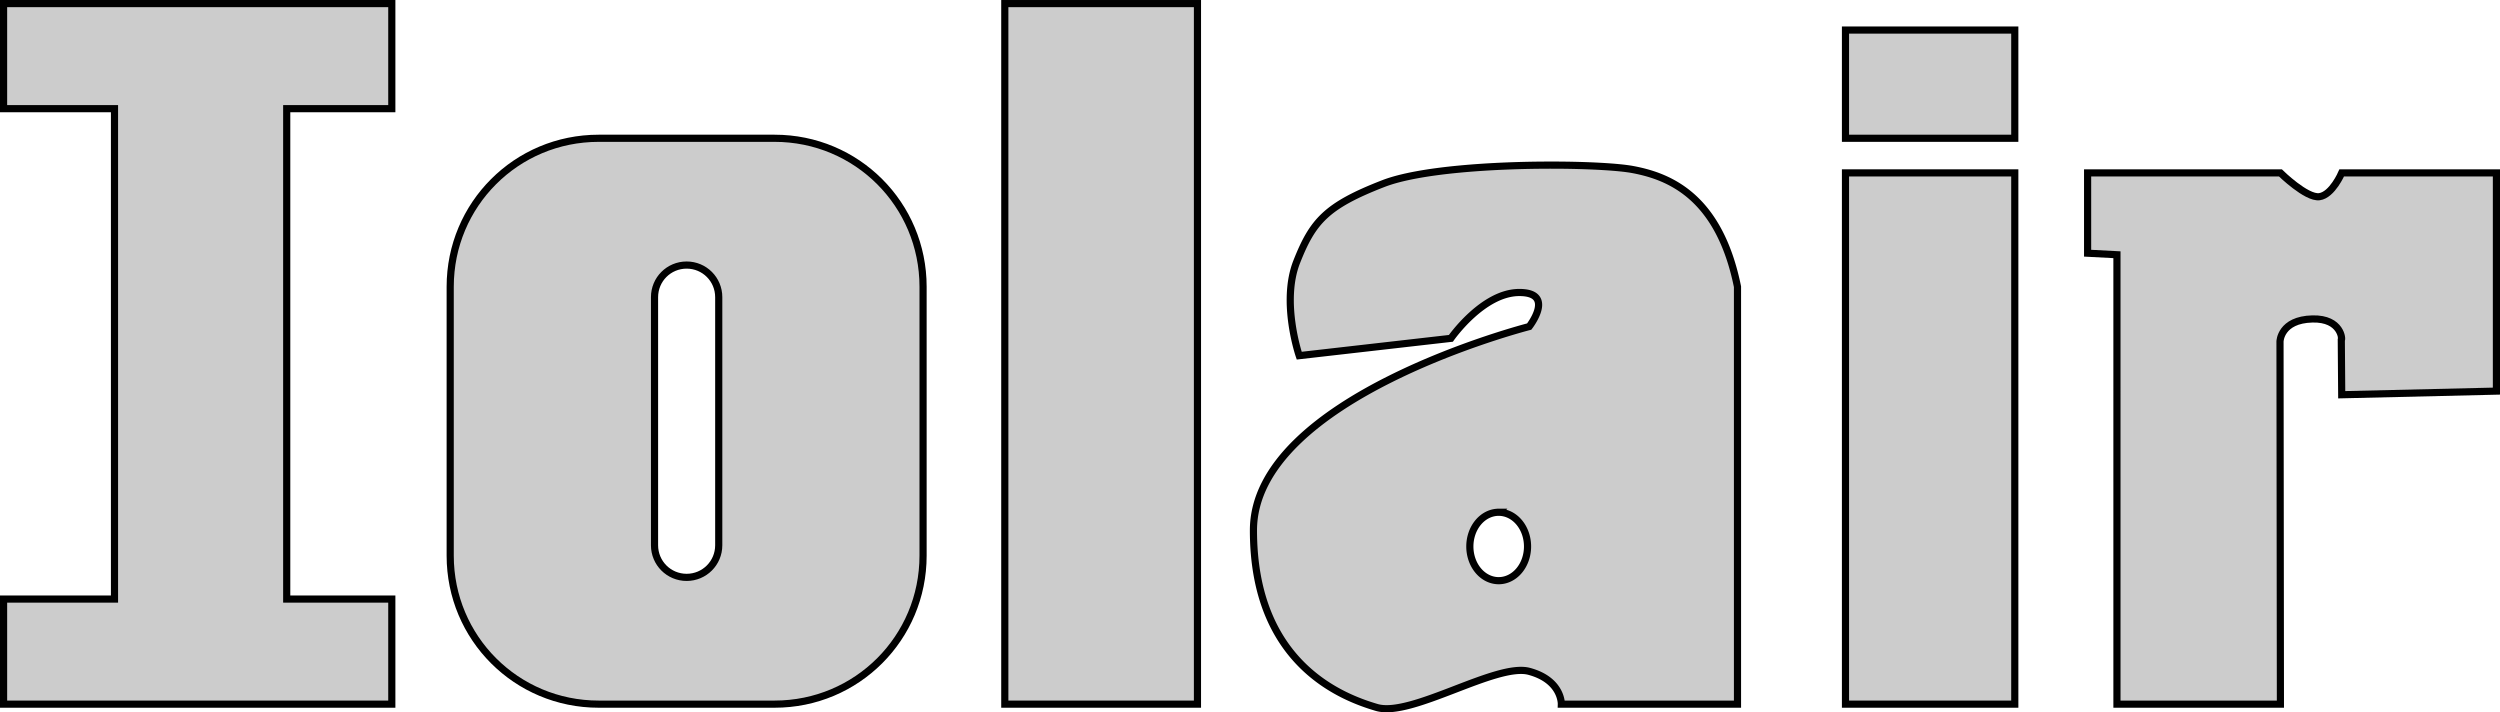 <svg xmlns="http://www.w3.org/2000/svg" xmlns:svg="http://www.w3.org/2000/svg" id="svg2" width="372.458" height="106.125" version="1.1" viewBox="0 0 349.179 99.492"><g id="layer1" transform="translate(-202.945,-434.189)"><g id="g4236"><path id="rect3407" d="m 203.445,434.689 0,14.678 15.492,0 0,68.494 -15.492,0 0,14.678 54.225,0 0,-14.678 -14.678,0 0,-68.494 14.678,0 0,-14.678 -14.678,0 -24.055,0 -15.492,0 z" style="fill:#ccc;stroke:#000;stroke-opacity:1"/><path id="rect3413" d="m 286.559,453.502 c -11.487,0 -20.734,9.247 -20.734,20.734 l 0,37.566 c 0,11.487 9.247,20.736 20.734,20.736 l 24.578,0 c 11.487,0 20.734,-9.249 20.734,-20.736 l 0,-37.566 c 0,-11.487 -9.247,-20.734 -20.734,-20.734 l -24.578,0 z m 12.289,17.707 c 2.485,0 4.484,2 4.484,4.484 l 0,34.654 c 0,2.485 -2,4.484 -4.484,4.484 -2.485,0 -4.484,-2 -4.484,-4.484 l 0,-34.654 c 0,-2.485 2,-4.484 4.484,-4.484 z" style="fill:#ccc;stroke:#000;stroke-opacity:1"/><rect id="rect4215" width="26.909" height="97.849" x="343.287" y="434.69" style="fill:#ccc;stroke:#000;stroke-opacity:1"/><rect id="rect4219" width="23.647" height="15.115" x="460.706" y="438.386" ry="0" style="fill:#ccc;stroke:#000;stroke-opacity:1"/><rect id="rect4221" width="23.647" height="74.202" x="460.706" y="458.337" ry="0" style="fill:#ccc;stroke:#000;stroke-opacity:1"/><path id="path4227" d="m 419.846,457.252 c -8.332,-0.014 -18.705,0.647 -23.693,2.582 -7.982,3.096 -9.859,5.277 -12.088,10.906 -2.229,5.629 0.344,13.125 0.344,13.125 l 21.184,-2.418 c 0,0 4.452,-6.404 9.557,-6.404 5.105,0 1.381,4.758 1.381,4.758 0,0 -38.516,9.856 -38.516,28.471 0,18.615 12.385,23.304 17.217,24.729 4.832,1.425 16.704,-6.283 21.299,-5.041 4.595,1.242 4.49,4.58 4.49,4.58 l 24.602,0 0,-58.303 c -2.555,-12.576 -9.449,-15.387 -14.586,-16.359 -1.926,-0.365 -6.19,-0.617 -11.189,-0.625 z m -7.576,48.486 a 4.029,4.778 0 0 1 4.029,4.779 4.029,4.778 0 0 1 -4.029,4.777 4.029,4.778 0 0 1 -4.029,-4.777 4.029,4.778 0 0 1 4.029,-4.779 z" style="fill:#ccc;fill-rule:evenodd;stroke:#000;stroke-width:1px;stroke-linecap:butt;stroke-linejoin:miter;stroke-opacity:1"/><path id="path4231" d="m 498.623,532.539 22.831,0 -0.058,-50.659 c 0,0 0.059,-3.035 4.528,-3.143 4.072,-0.099 4.203,2.931 4.034,2.94 l 0.058,7.646 21.608,-0.507 0,-30.479 -21.608,0 c 0,0 -1.314,3.081 -3.121,3.325 -1.806,0.244 -5.441,-3.325 -5.441,-3.325 l -26.93,0 0,11.217 4.098,0.214 z" style="fill:#ccc;fill-rule:evenodd;stroke:#000;stroke-width:1px;stroke-linecap:butt;stroke-linejoin:miter;stroke-opacity:1"/></g></g></svg>